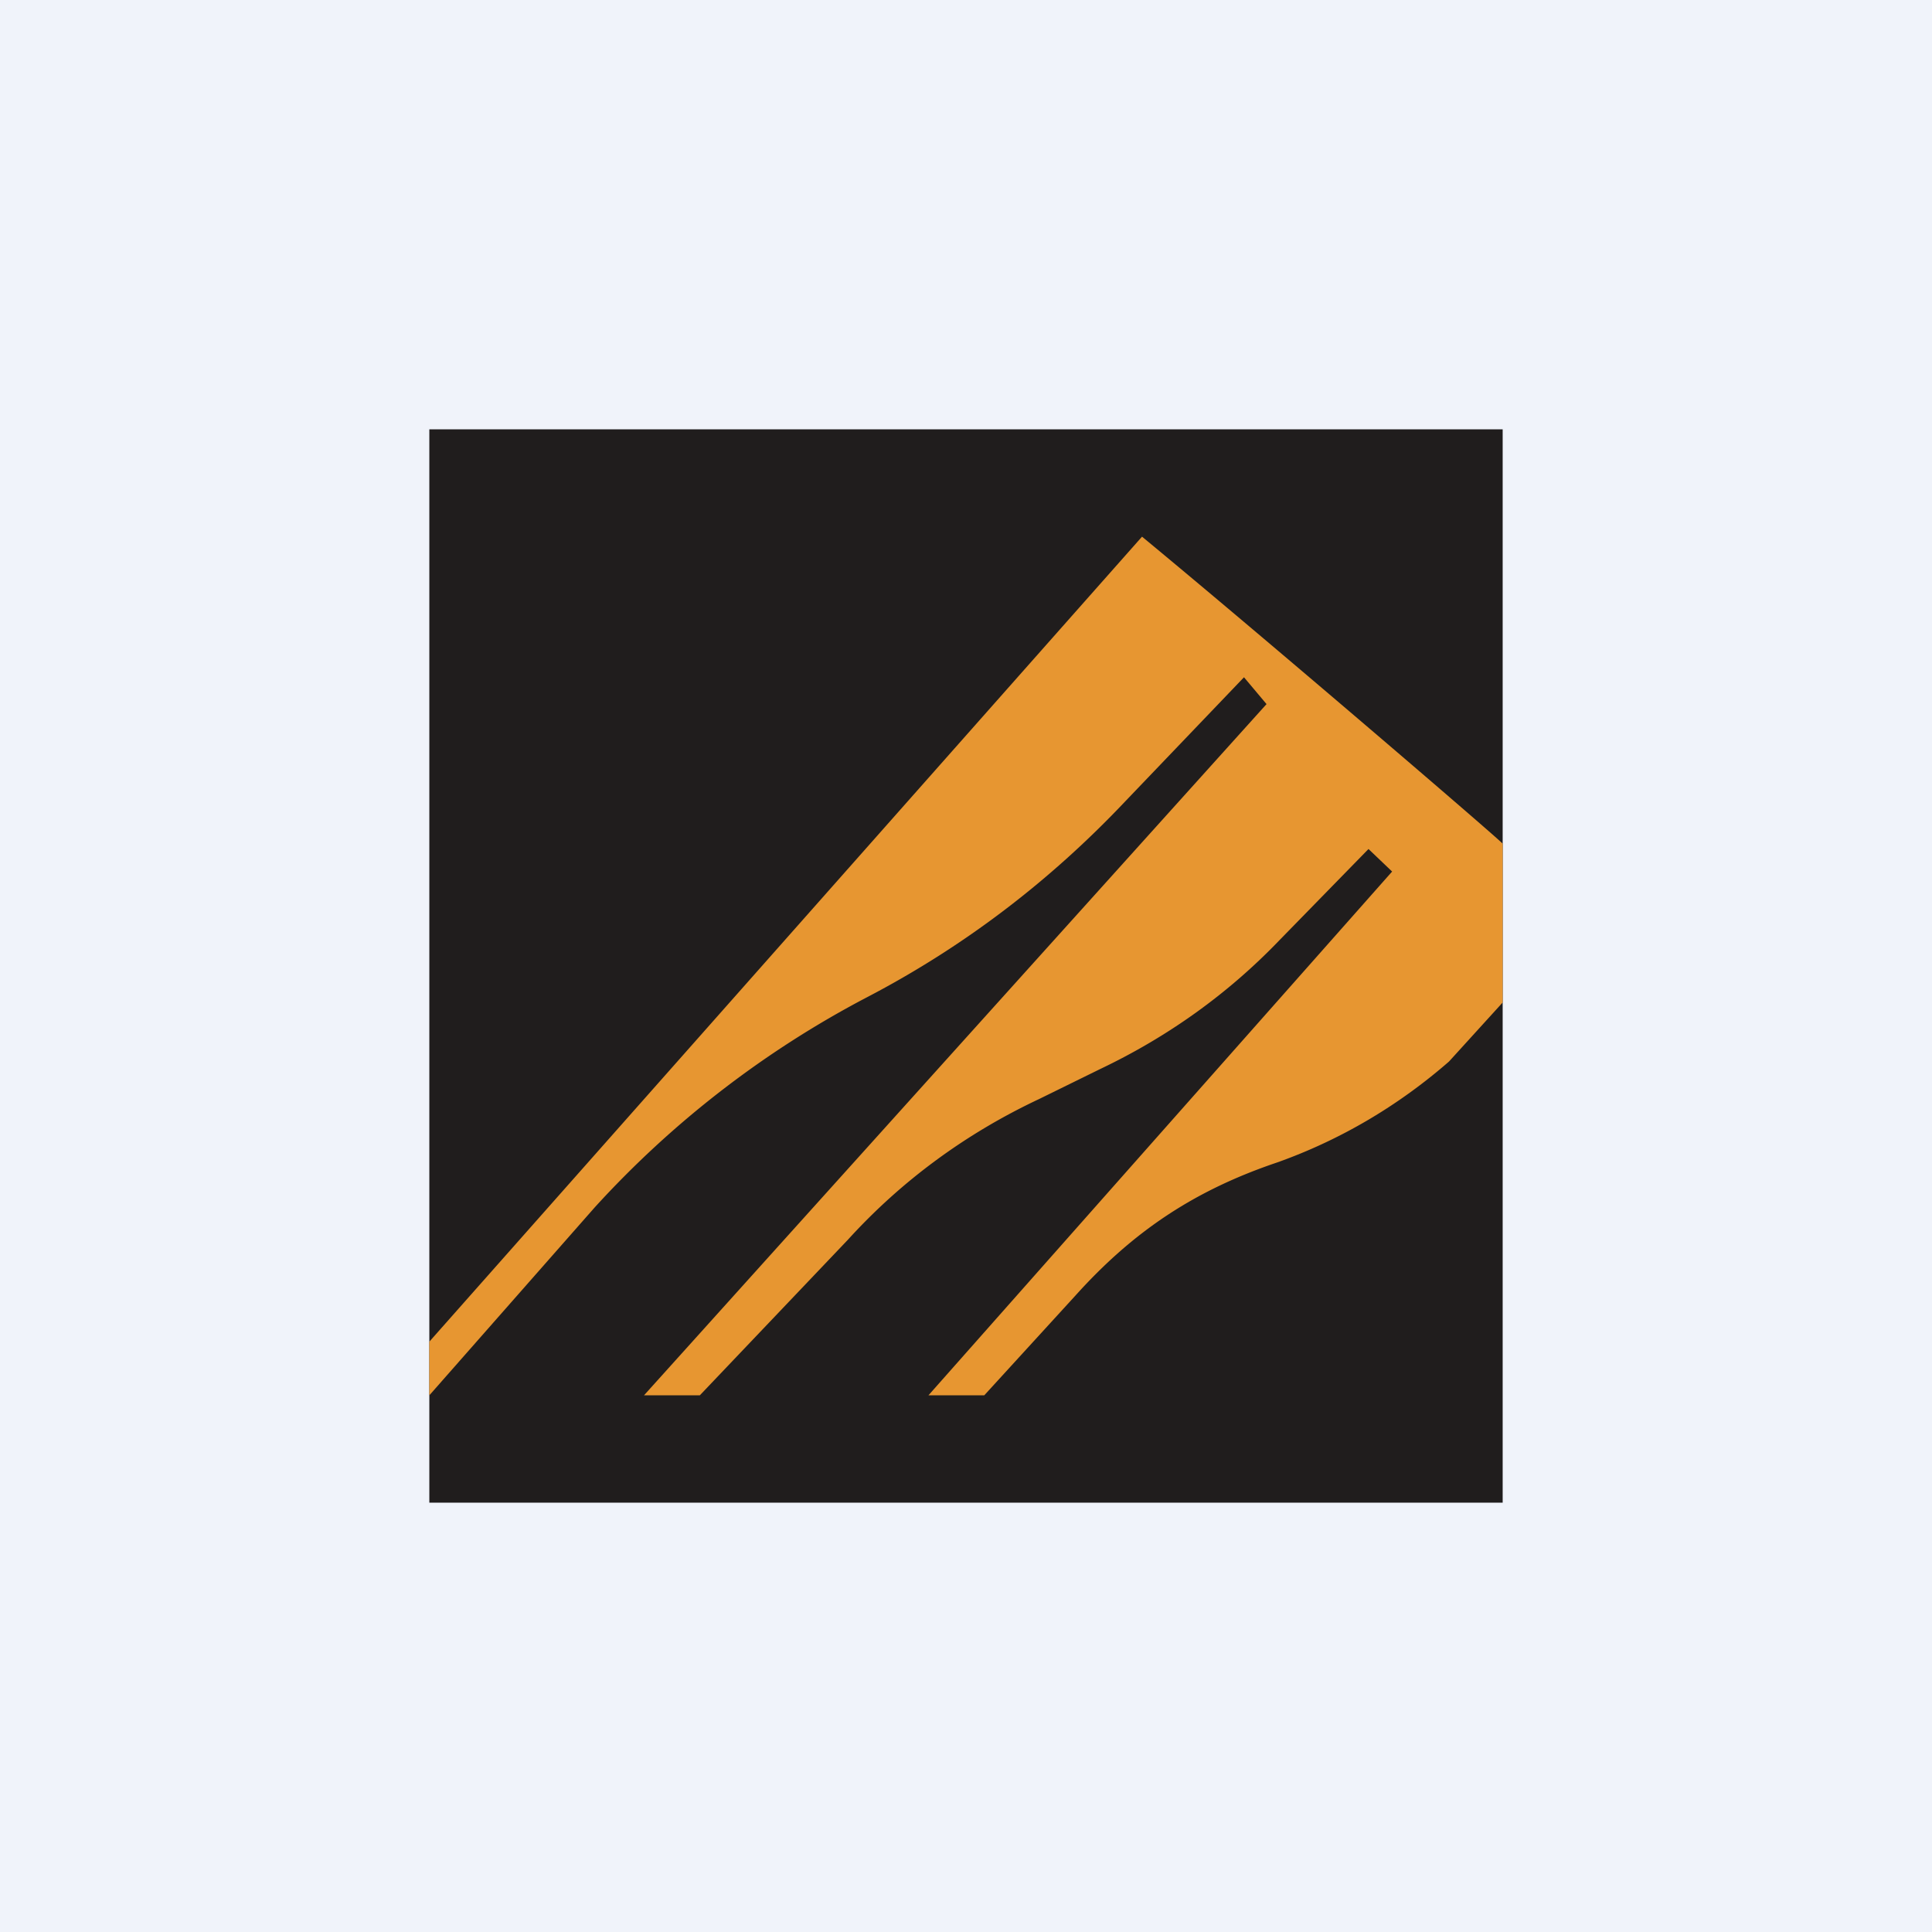 <!-- by TradingView --><svg width="18" height="18" viewBox="0 0 18 18" xmlns="http://www.w3.org/2000/svg"><path fill="#F0F3FA" d="M0 0h18v18H0z"/><path fill="#201D1D" d="M4 4h10v10H4z"/><path d="M10.64 5c1.15.95 3.26 2.76 3.36 2.86v1.48l-.5.55c-.47.41-1.01.73-1.6.94-.77.26-1.34.64-1.88 1.24l-.85.93h-.52l4.32-4.88-.22-.21-.83.85c-.48.5-1.04.9-1.67 1.2l-.57.28C9 10.56 8.4 11 7.9 11.55L6.52 13H6l5.8-6.44-.21-.25-1.11 1.16c-.7.74-1.5 1.35-2.4 1.82a9.22 9.22 0 0 0-2.54 1.96L4 13v-.5L10.64 5Z" fill="#E79631"/></svg>